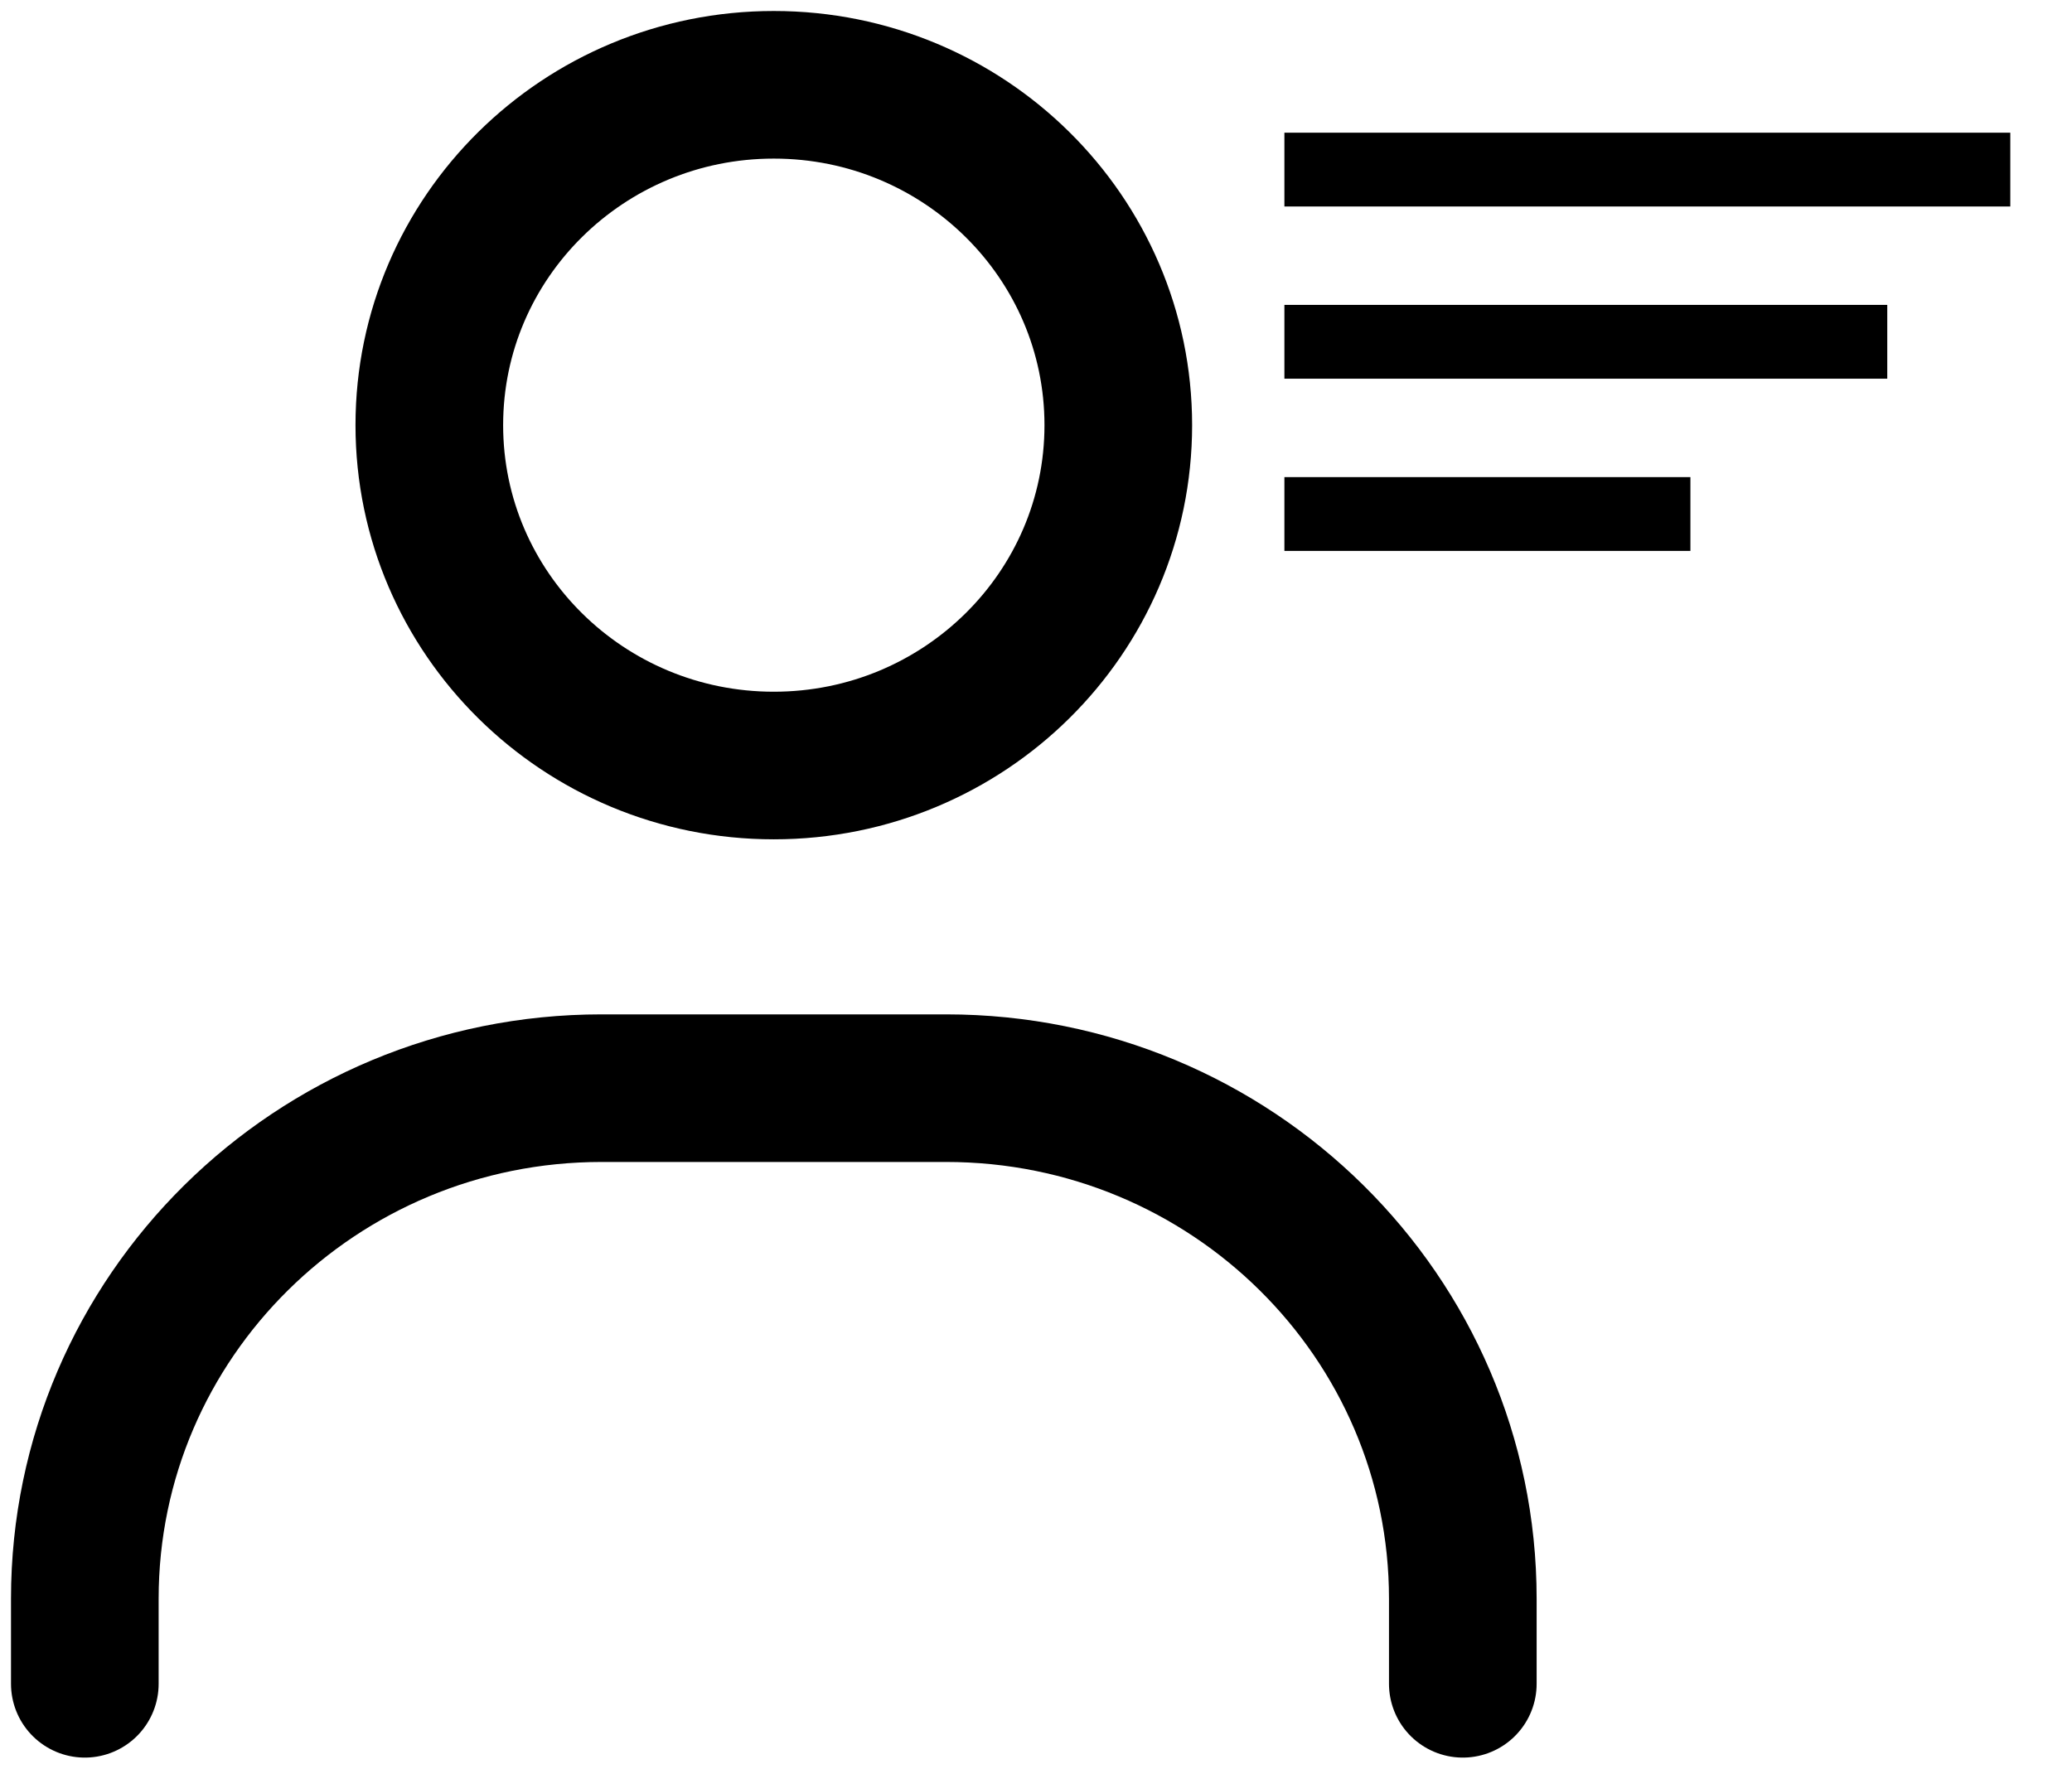 <svg width="171" height="146" viewBox="0 0 171 146" fill="none" xmlns="http://www.w3.org/2000/svg">
<path d="M7 139V131.976C7 108.699 26.094 89.83 49.647 89.83H78.078C101.63 89.83 120.724 108.699 120.724 131.976V139" stroke="black" stroke-width="12.185" stroke-linecap="round"/>
<path d="M63.861 63.195C48.16 63.195 35.431 50.615 35.431 35.097C35.431 19.58 48.16 7 63.861 7C79.563 7 92.292 19.58 92.292 35.097C92.292 50.615 79.563 63.195 63.861 63.195Z" stroke="black" stroke-width="12.185" stroke-linecap="round"/>
<path d="M106 14H165.908" stroke="black" stroke-width="6.092"/>
<path d="M106 28.215H155.754" stroke="black" stroke-width="6.092"/>
<path d="M106 42.432H139.508" stroke="black" stroke-width="6.092"/>
</svg>

